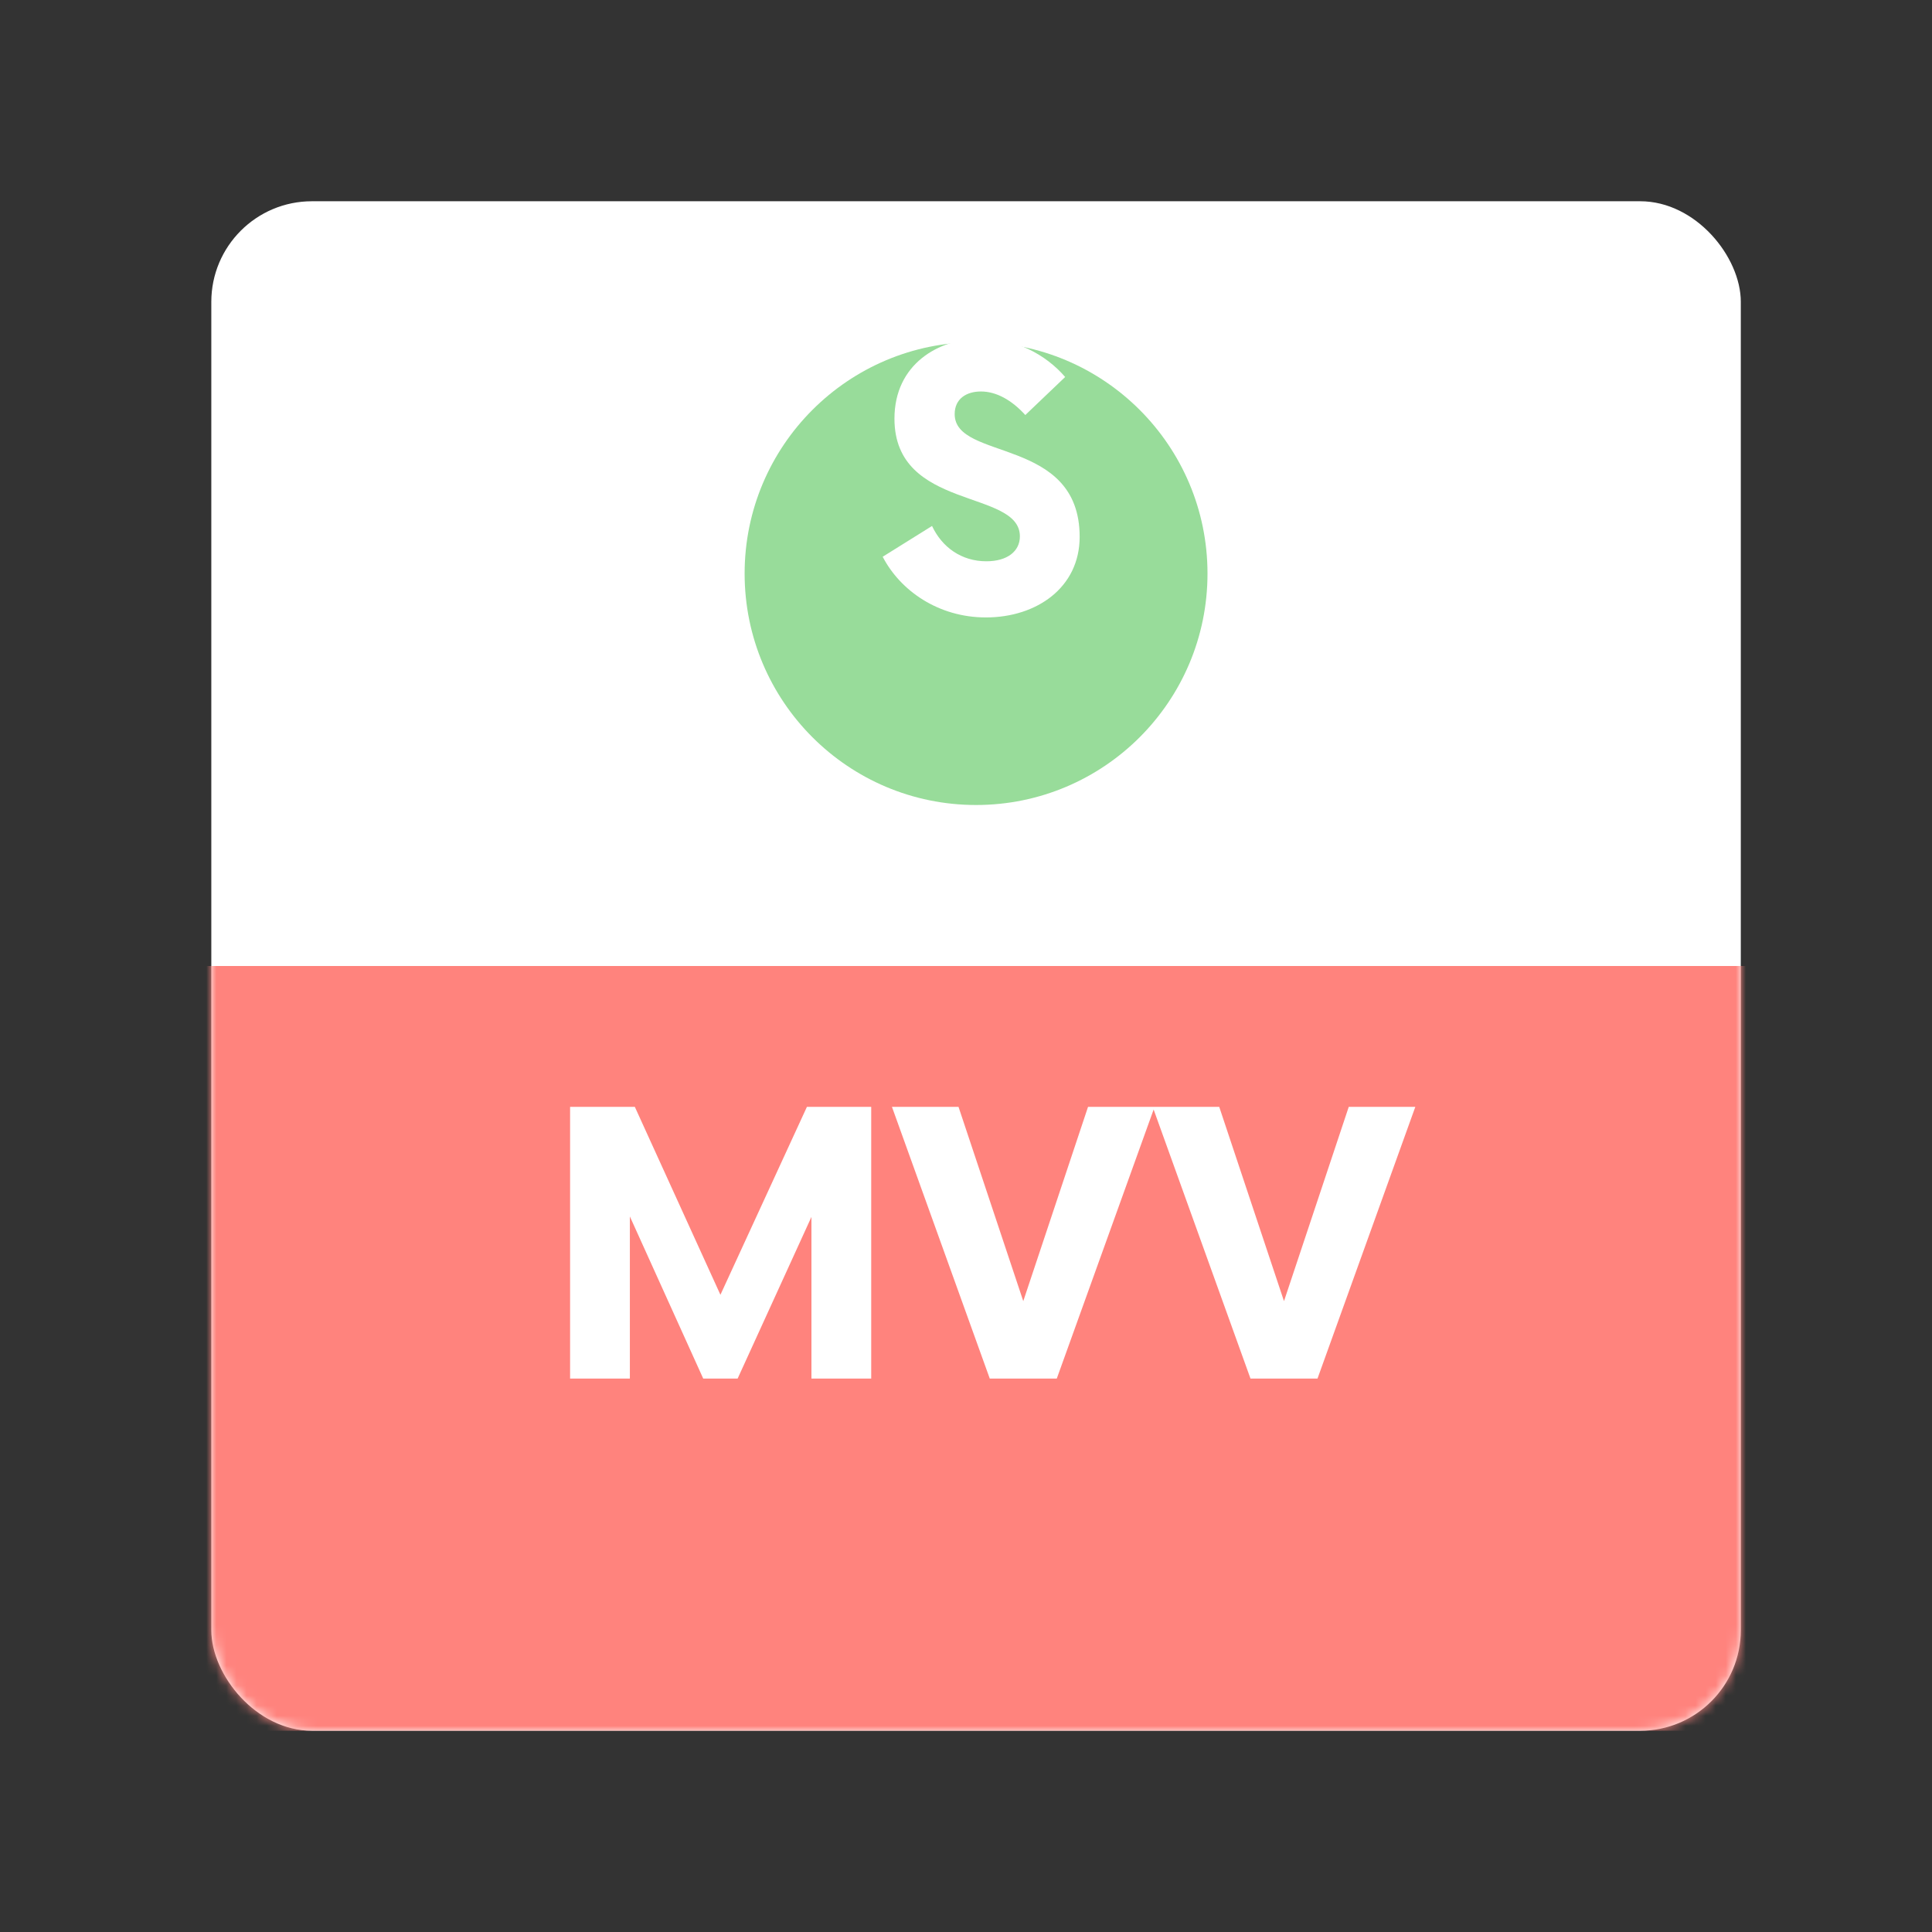 <svg xmlns="http://www.w3.org/2000/svg" width="192" height="192" fill="none"><rect width="100%" height="100%" fill="#333333" stroke="none"/><rect width="152" height="152" x="21" y="20" fill="#fff" rx="10"/><mask id="a" width="152" height="152" x="21" y="20" maskUnits="userSpaceOnUse" style="mask-type:luminance"><rect width="152" height="152" x="21" y="20" fill="#fff" rx="10"/></mask><g mask="url(#a)"><path fill="#FF837D" d="M7 96h176v76H7z"/></g><path fill="#98DC9A" fill-rule="evenodd" d="M97 80c12.703 0 23-10.297 23-23s-10.297-23-23-23-23 10.297-23 23 10.297 23 23 23Z" clip-rule="evenodd"/><path fill="#fff" d="M97.98 61.36c5.04 0 9.315-2.97 9.315-8.01 0-9.99-12.42-7.515-12.42-12.195 0-1.53 1.17-2.25 2.61-2.25 1.53 0 3.06.855 4.41 2.34l3.96-3.78c-1.98-2.295-4.995-3.825-8.325-3.825-4.275 0-8.64 2.565-8.64 7.965 0 9.18 12.465 6.975 12.465 11.7 0 1.485-1.26 2.475-3.33 2.475-2.475 0-4.41-1.395-5.4-3.51l-4.905 3.06c1.755 3.375 5.535 6.03 10.26 6.03ZM80.19 110l-8.595 18.675L63.09 110h-6.435v27h5.94v-16.11l7.29 16.11h3.42l7.335-16.065V137h5.94v-27h-6.39Zm27.937 0-6.435 19.305L95.257 110h-6.615l9.72 27h6.66l9.72-27h-6.615Zm25.91 0-6.435 19.305L121.167 110h-6.615l9.72 27h6.66l9.72-27h-6.615Z"/></svg>